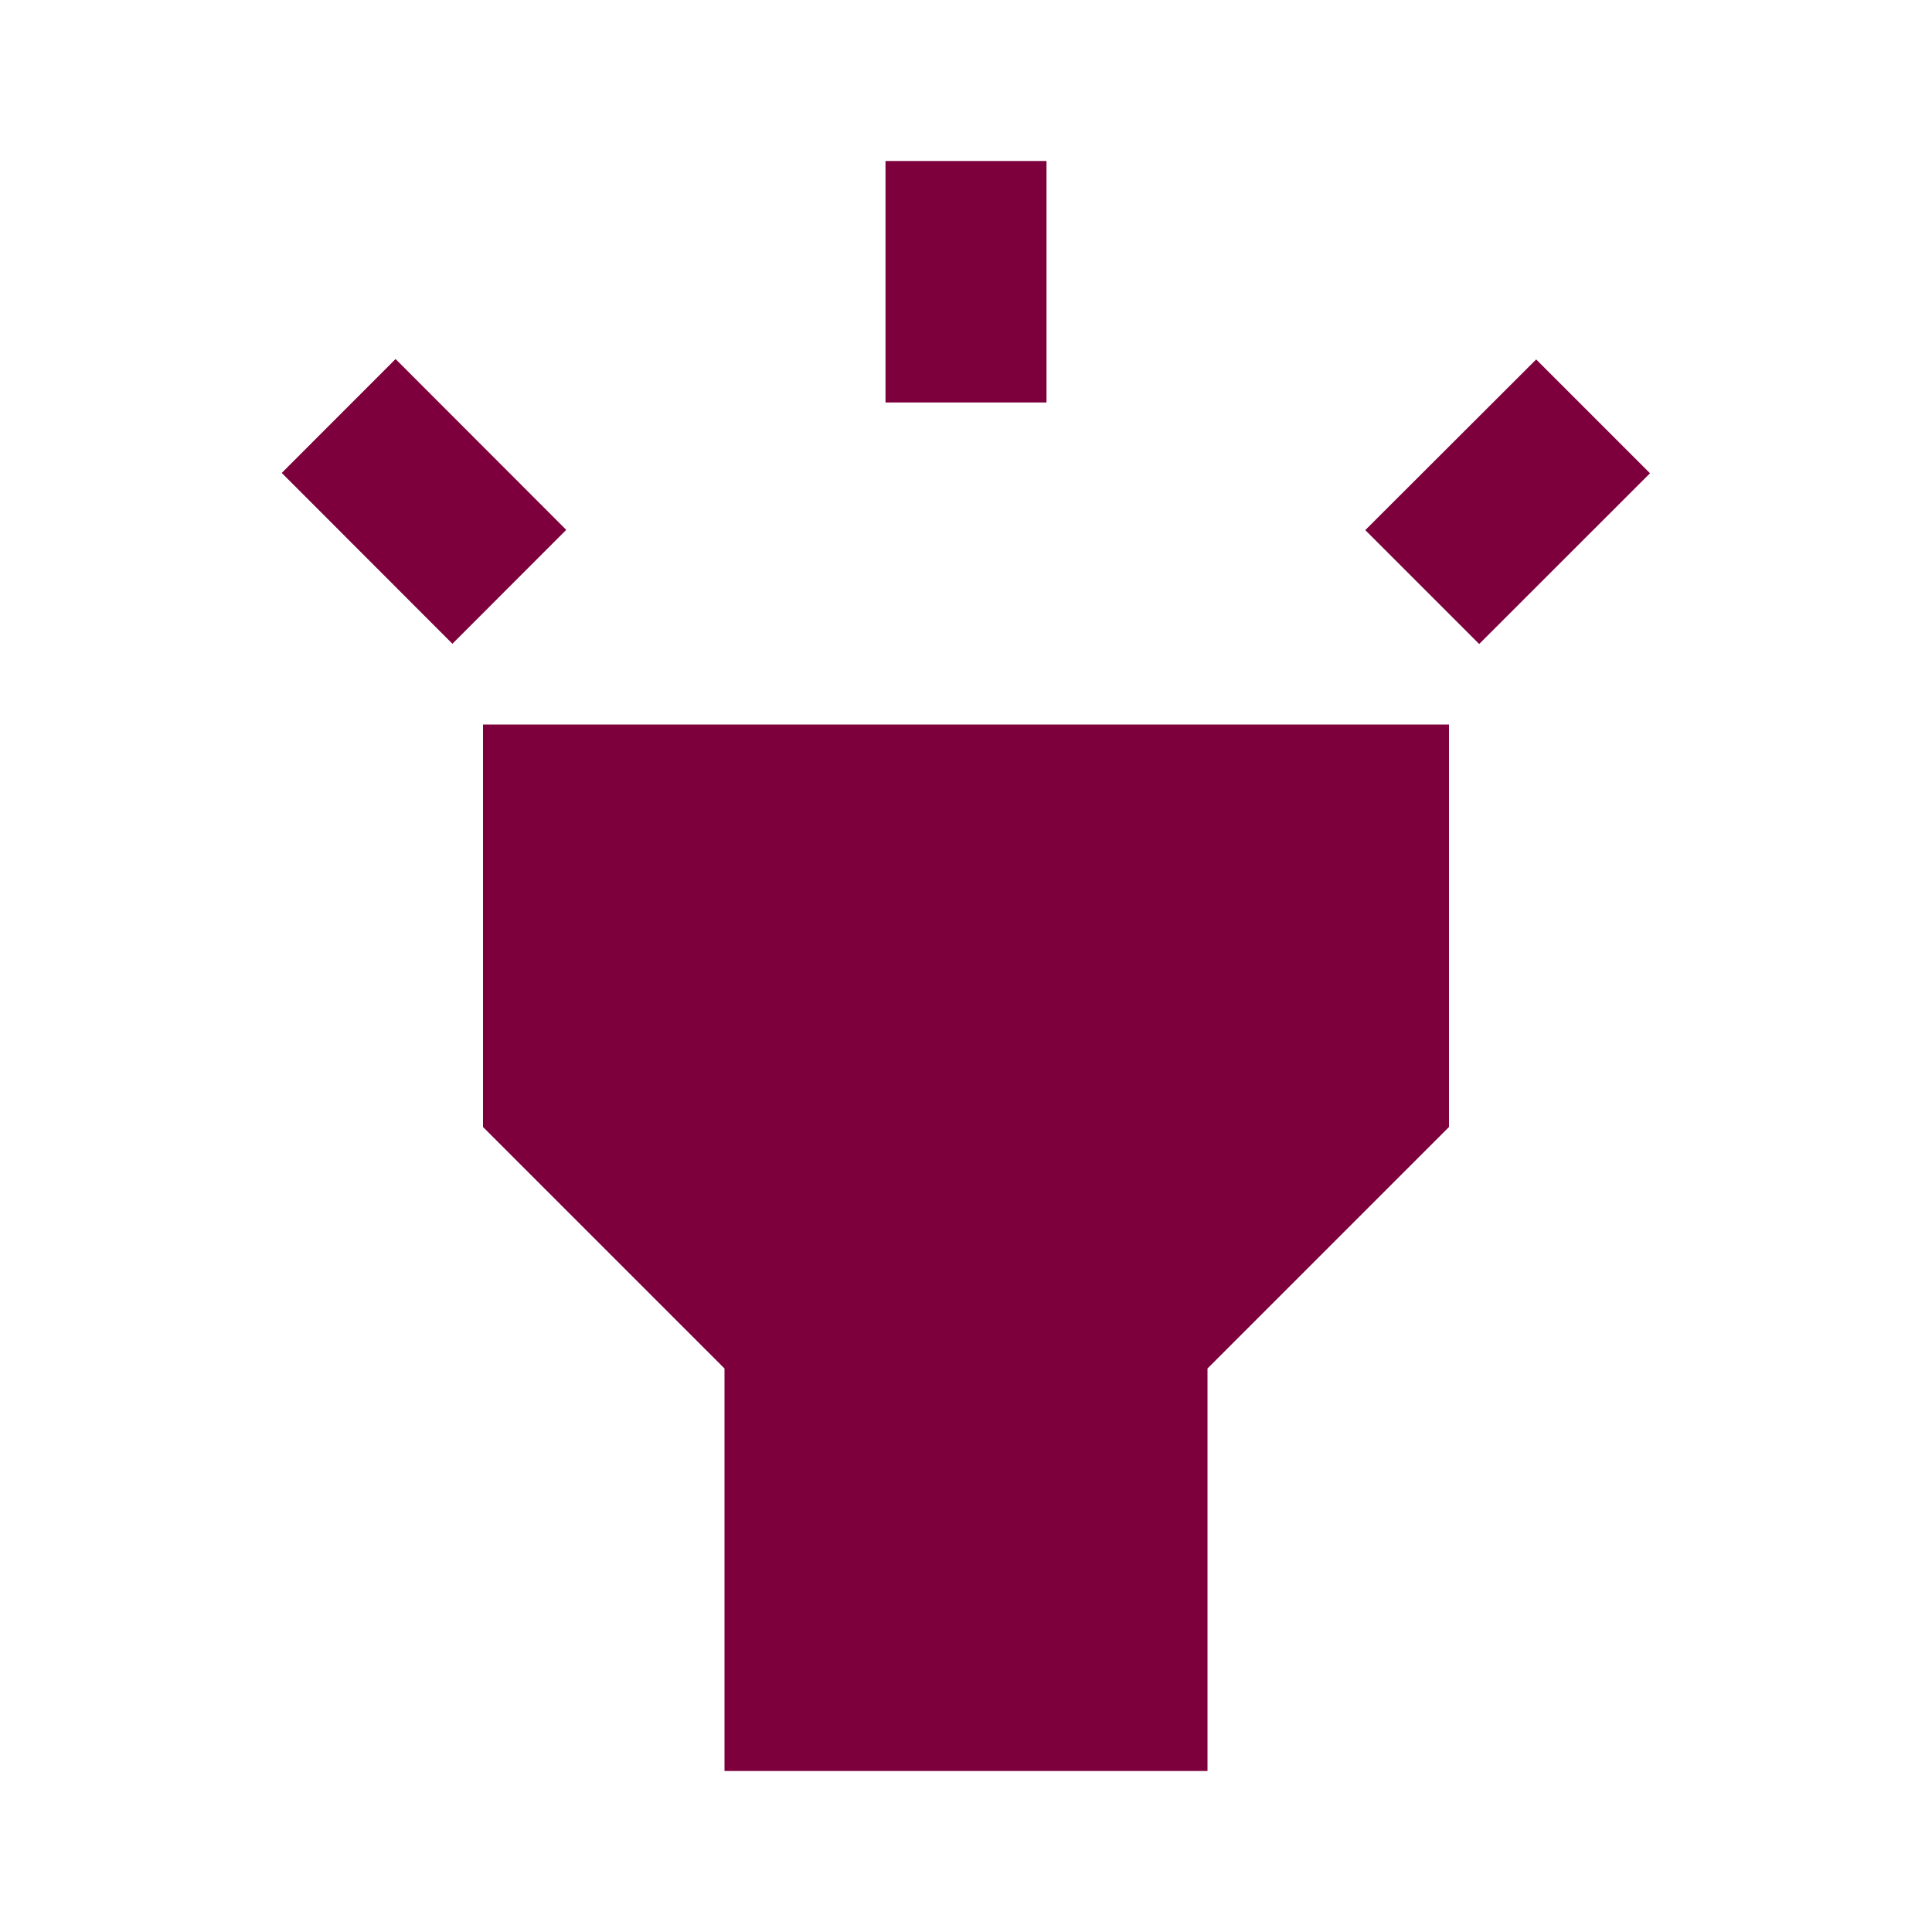 <?xml version="1.0" encoding="utf-8"?>
<!-- Generator: Adobe Illustrator 16.0.4, SVG Export Plug-In . SVG Version: 6.00 Build 0)  -->
<!DOCTYPE svg PUBLIC "-//W3C//DTD SVG 1.1//EN" "http://www.w3.org/Graphics/SVG/1.1/DTD/svg11.dtd">
<svg version="1.1" id="Ebene_1" xmlns="http://www.w3.org/2000/svg" xmlns:xlink="http://www.w3.org/1999/xlink" x="0px" y="0px"
	 width="24px" height="24px" viewBox="0 0 24 24" enable-background="new 0 0 24 24" xml:space="preserve">
<g>
	<defs>
		<rect id="SVGID_1_" width="24" height="24"/>
	</defs>
	<clipPath id="SVGID_2_">
		<use xlink:href="#SVGID_1_"  overflow="visible"/>
	</clipPath>
	<path clip-path="url(#SVGID_2_)" fill="#7D003C" d="M6,14l3,3v5h6v-5l3-3V9H6V14z M11,2h2v3h-2V2z M3.5,5.875L4.914,4.46
		l2.12,2.122L5.62,7.997L3.5,5.875z M16.96,6.585l2.123-2.12l1.414,1.414L18.375,8L16.96,6.585z"/>
</g>
</svg>
